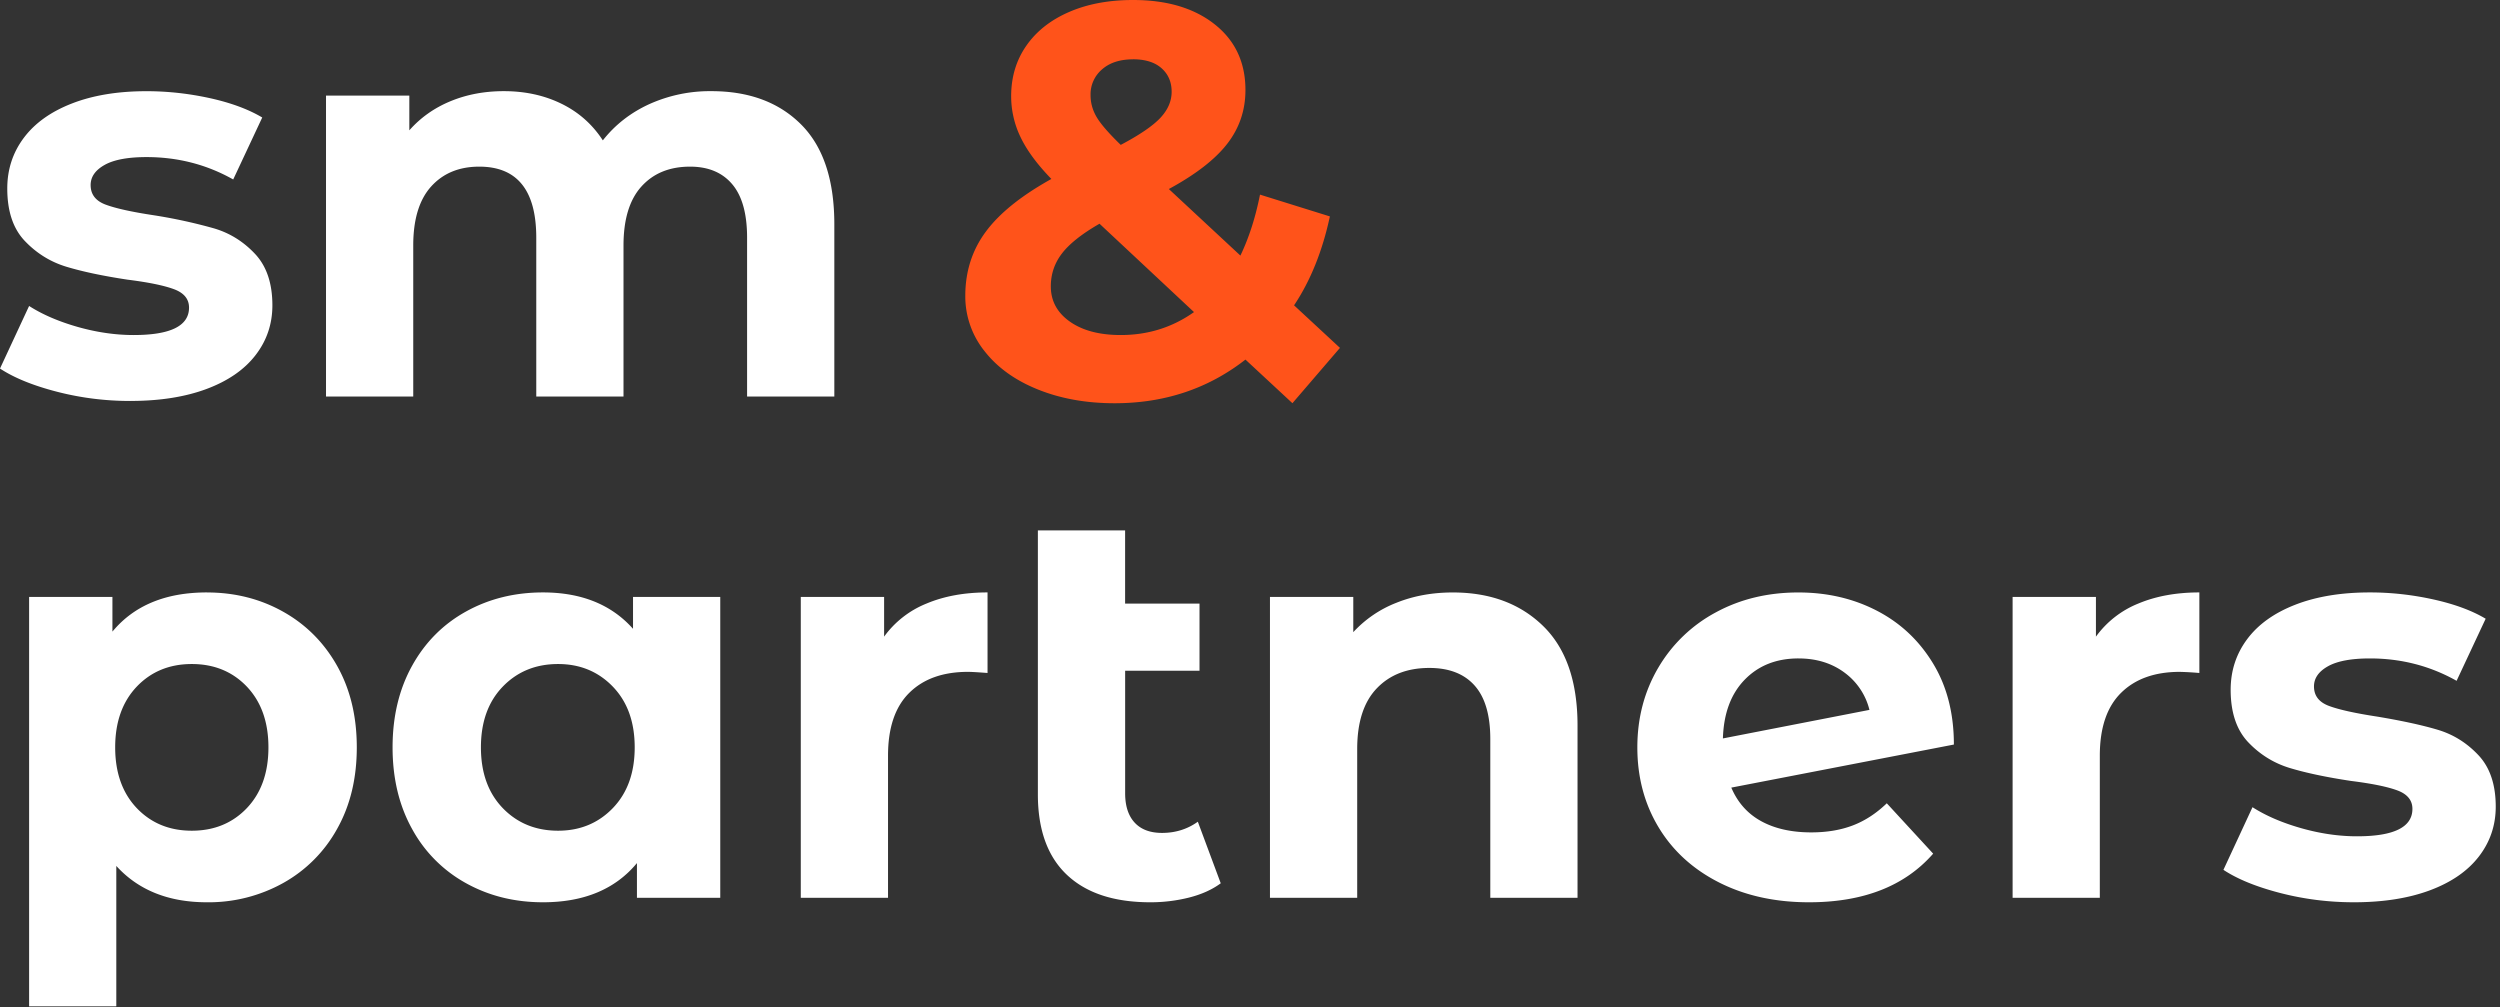<svg xmlns="http://www.w3.org/2000/svg" width="67" height="27" fill="none"><rect width="100%" height="100%" fill="#333333" stroke="none"/><path fill="#fff" fill-rule="evenodd" d="M3.492 10.746c-.67 0-1.324-.082-1.963-.247-.64-.165-1.15-.372-1.529-.622L.78 8.2c.359.23.794.417 1.303.562.51.144 1.01.217 1.499.217.989 0 1.484-.245 1.484-.735 0-.23-.135-.394-.405-.494-.27-.1-.685-.185-1.244-.255-.66-.1-1.204-.215-1.634-.345-.43-.13-.801-.36-1.116-.69C.352 6.13.195 5.662.195 5.052c0-.51.147-.962.442-1.356.295-.395.724-.702 1.289-.922.564-.22 1.231-.33 2-.33.57 0 1.137.063 1.702.187.564.125 1.031.298 1.4.518L6.25 4.81c-.709-.4-1.483-.6-2.322-.6-.5 0-.875.07-1.124.21-.25.14-.375.32-.375.54 0 .25.135.425.405.525.27.1.699.195 1.288.284a13.8 13.8 0 011.619.353c.42.125.784.352 1.094.682.31.33.465.789.465 1.379 0 .5-.15.944-.45 1.333-.3.39-.737.692-1.311.907-.575.215-1.257.322-2.046.322zm15.571-8.303c1.01 0 1.811.297 2.406.892.594.594.891 1.486.891 2.675v4.617h-2.338V6.37c0-.64-.132-1.117-.397-1.431-.265-.315-.642-.473-1.131-.473-.55 0-.984.178-1.304.533-.32.354-.48.881-.48 1.58v4.048h-2.338V6.37c0-1.269-.51-1.904-1.528-1.904-.54 0-.97.178-1.29.533-.319.354-.479.881-.479 1.58v4.048H8.737V2.563h2.233v.93c.3-.34.667-.6 1.102-.78.435-.18.912-.27 1.431-.27.57 0 1.084.112 1.544.337.46.225.829.552 1.109.982.33-.42.747-.744 1.251-.974a3.947 3.947 0 011.656-.345zM5.545 15.878c.75 0 1.431.172 2.046.517.614.345 1.096.83 1.446 1.454.35.624.525 1.351.525 2.18 0 .83-.175 1.557-.525 2.181a3.713 3.713 0 01-1.446 1.454 4.109 4.109 0 01-2.046.517c-1.029 0-1.838-.325-2.428-.974v3.762H.78V15.998h2.233v.929c.58-.7 1.424-1.05 2.533-1.05zm-.405 6.385c.6 0 1.092-.203 1.477-.607.384-.405.577-.947.577-1.627S7 18.808 6.617 18.403c-.385-.404-.877-.607-1.477-.607-.599 0-1.091.203-1.476.607-.384.405-.577.947-.577 1.626 0 .68.193 1.222.577 1.627.385.404.877.607 1.476.607zm14.163-6.265v8.063H17.07v-.93c-.58.7-1.419 1.05-2.518 1.05-.76 0-1.446-.17-2.06-.51a3.649 3.649 0 01-1.447-1.453c-.35-.63-.524-1.36-.524-2.189s.175-1.558.524-2.188c.35-.63.832-1.114 1.447-1.454.614-.34 1.3-.51 2.06-.51 1.03 0 1.834.325 2.413.975v-.854h2.338zm-4.346 6.265c.59 0 1.079-.203 1.468-.607.39-.405.585-.947.585-1.627s-.195-1.221-.585-1.626c-.39-.404-.879-.607-1.468-.607-.6 0-1.094.203-1.484.607-.39.405-.584.947-.584 1.626 0 .68.195 1.222.584 1.627.39.404.884.607 1.484.607zm8.737-5.201a2.6 2.6 0 011.132-.885c.474-.2 1.021-.3 1.64-.3v2.159c-.26-.02-.434-.03-.524-.03-.67 0-1.194.187-1.573.562-.38.375-.57.937-.57 1.686v3.807h-2.338v-8.063h2.233v1.064zm9.022 6.61c-.23.17-.512.297-.847.382a4.221 4.221 0 01-1.041.127c-.97 0-1.714-.245-2.233-.734-.52-.49-.78-1.21-.78-2.159v-7.074h2.338v1.963h1.994v1.799h-1.993v3.282c0 .34.084.602.254.787.17.185.415.277.735.277.36 0 .679-.1.959-.3l.614 1.65zm6.22-7.794c.999 0 1.806.3 2.42.899.615.6.922 1.489.922 2.668v4.616H39.94v-4.256c0-.64-.14-1.117-.42-1.432-.28-.315-.684-.472-1.214-.472-.59 0-1.059.182-1.408.547-.35.365-.525.907-.525 1.626v3.987h-2.338v-8.063h2.233v.944a3.1 3.1 0 011.154-.787c.46-.185.964-.277 1.514-.277zm9.606 6.43c.42 0 .792-.063 1.117-.188.325-.125.627-.322.907-.592l1.243 1.35c-.759.868-1.868 1.303-3.327 1.303-.909 0-1.713-.177-2.413-.532-.699-.355-1.238-.847-1.618-1.476-.38-.63-.57-1.344-.57-2.144 0-.789.188-1.5.562-2.136a3.938 3.938 0 011.544-1.483c.654-.355 1.391-.532 2.21-.532.77 0 1.47.162 2.099.487.63.325 1.131.794 1.506 1.409.375.614.562 1.341.562 2.18l-5.965 1.154c.17.4.437.7.802.9.365.2.812.3 1.341.3zm-.344-4.662c-.59 0-1.07.19-1.44.57-.369.38-.564.904-.584 1.574l3.927-.765a1.762 1.762 0 00-.675-1.004c-.34-.25-.749-.375-1.228-.375zm7.973-.584a2.6 2.6 0 011.131-.885c.475-.2 1.022-.3 1.641-.3v2.159a8.43 8.43 0 00-.524-.03c-.67 0-1.194.187-1.574.562-.38.375-.57.937-.57 1.686v3.807h-2.337v-8.063h2.233v1.064zm6.909 7.119c-.67 0-1.324-.082-1.964-.247-.64-.165-1.149-.372-1.528-.622l.779-1.679c.36.23.794.417 1.304.562.51.145 1.009.218 1.498.218.99 0 1.484-.245 1.484-.735 0-.23-.135-.395-.404-.495-.27-.1-.685-.184-1.244-.254-.66-.1-1.204-.215-1.634-.345-.43-.13-.802-.36-1.117-.69-.314-.33-.472-.799-.472-1.408 0-.51.148-.962.443-1.357.294-.395.724-.702 1.288-.922.565-.22 1.232-.33 2.001-.33.57 0 1.137.063 1.701.188.565.125 1.032.297 1.401.517l-.779 1.664c-.71-.4-1.484-.6-2.323-.6-.5 0-.874.07-1.124.21-.25.14-.375.32-.375.54 0 .25.135.424.405.524.27.1.7.195 1.289.285.66.11 1.199.227 1.619.352.42.125.784.352 1.094.682.31.33.464.79.464 1.38 0 .499-.15.943-.45 1.333-.3.39-.736.692-1.31.907-.575.215-1.257.322-2.047.322z" clip-rule="evenodd"/><path fill="#FF531A" fill-rule="evenodd" d="M34.637 10.806l-1.259-1.169c-1 .78-2.168 1.17-3.507 1.17-.76 0-1.444-.123-2.053-.368-.61-.245-1.087-.587-1.431-1.027a2.343 2.343 0 01-.517-1.483c0-.65.182-1.222.547-1.716.364-.495.951-.967 1.76-1.417-.379-.39-.654-.762-.824-1.116a2.522 2.522 0 01-.254-1.102c0-.51.134-.96.404-1.349.27-.39.652-.692 1.147-.907C29.144.107 29.716 0 30.366 0c.909 0 1.638.217 2.188.652.55.435.824 1.022.824 1.761 0 .54-.162 1.02-.487 1.439-.325.42-.847.824-1.566 1.214l1.918 1.784c.23-.48.405-1.025.525-1.634l1.873.584c-.2.93-.52 1.724-.96 2.383l1.23 1.14-1.274 1.483zM30.366 1.59c-.35 0-.627.09-.832.27a.877.877 0 00-.307.689c0 .21.055.407.165.592.11.185.324.432.644.742.51-.27.864-.512 1.064-.727.2-.215.3-.447.3-.697 0-.26-.09-.47-.27-.63-.18-.16-.435-.24-.764-.24zm-.33 7.389c.73 0 1.384-.205 1.963-.615l-2.532-2.368c-.47.27-.805.535-1.005.795-.2.26-.3.554-.3.884 0 .39.17.704.51.944.34.24.794.36 1.364.36z" clip-rule="evenodd"/></svg>